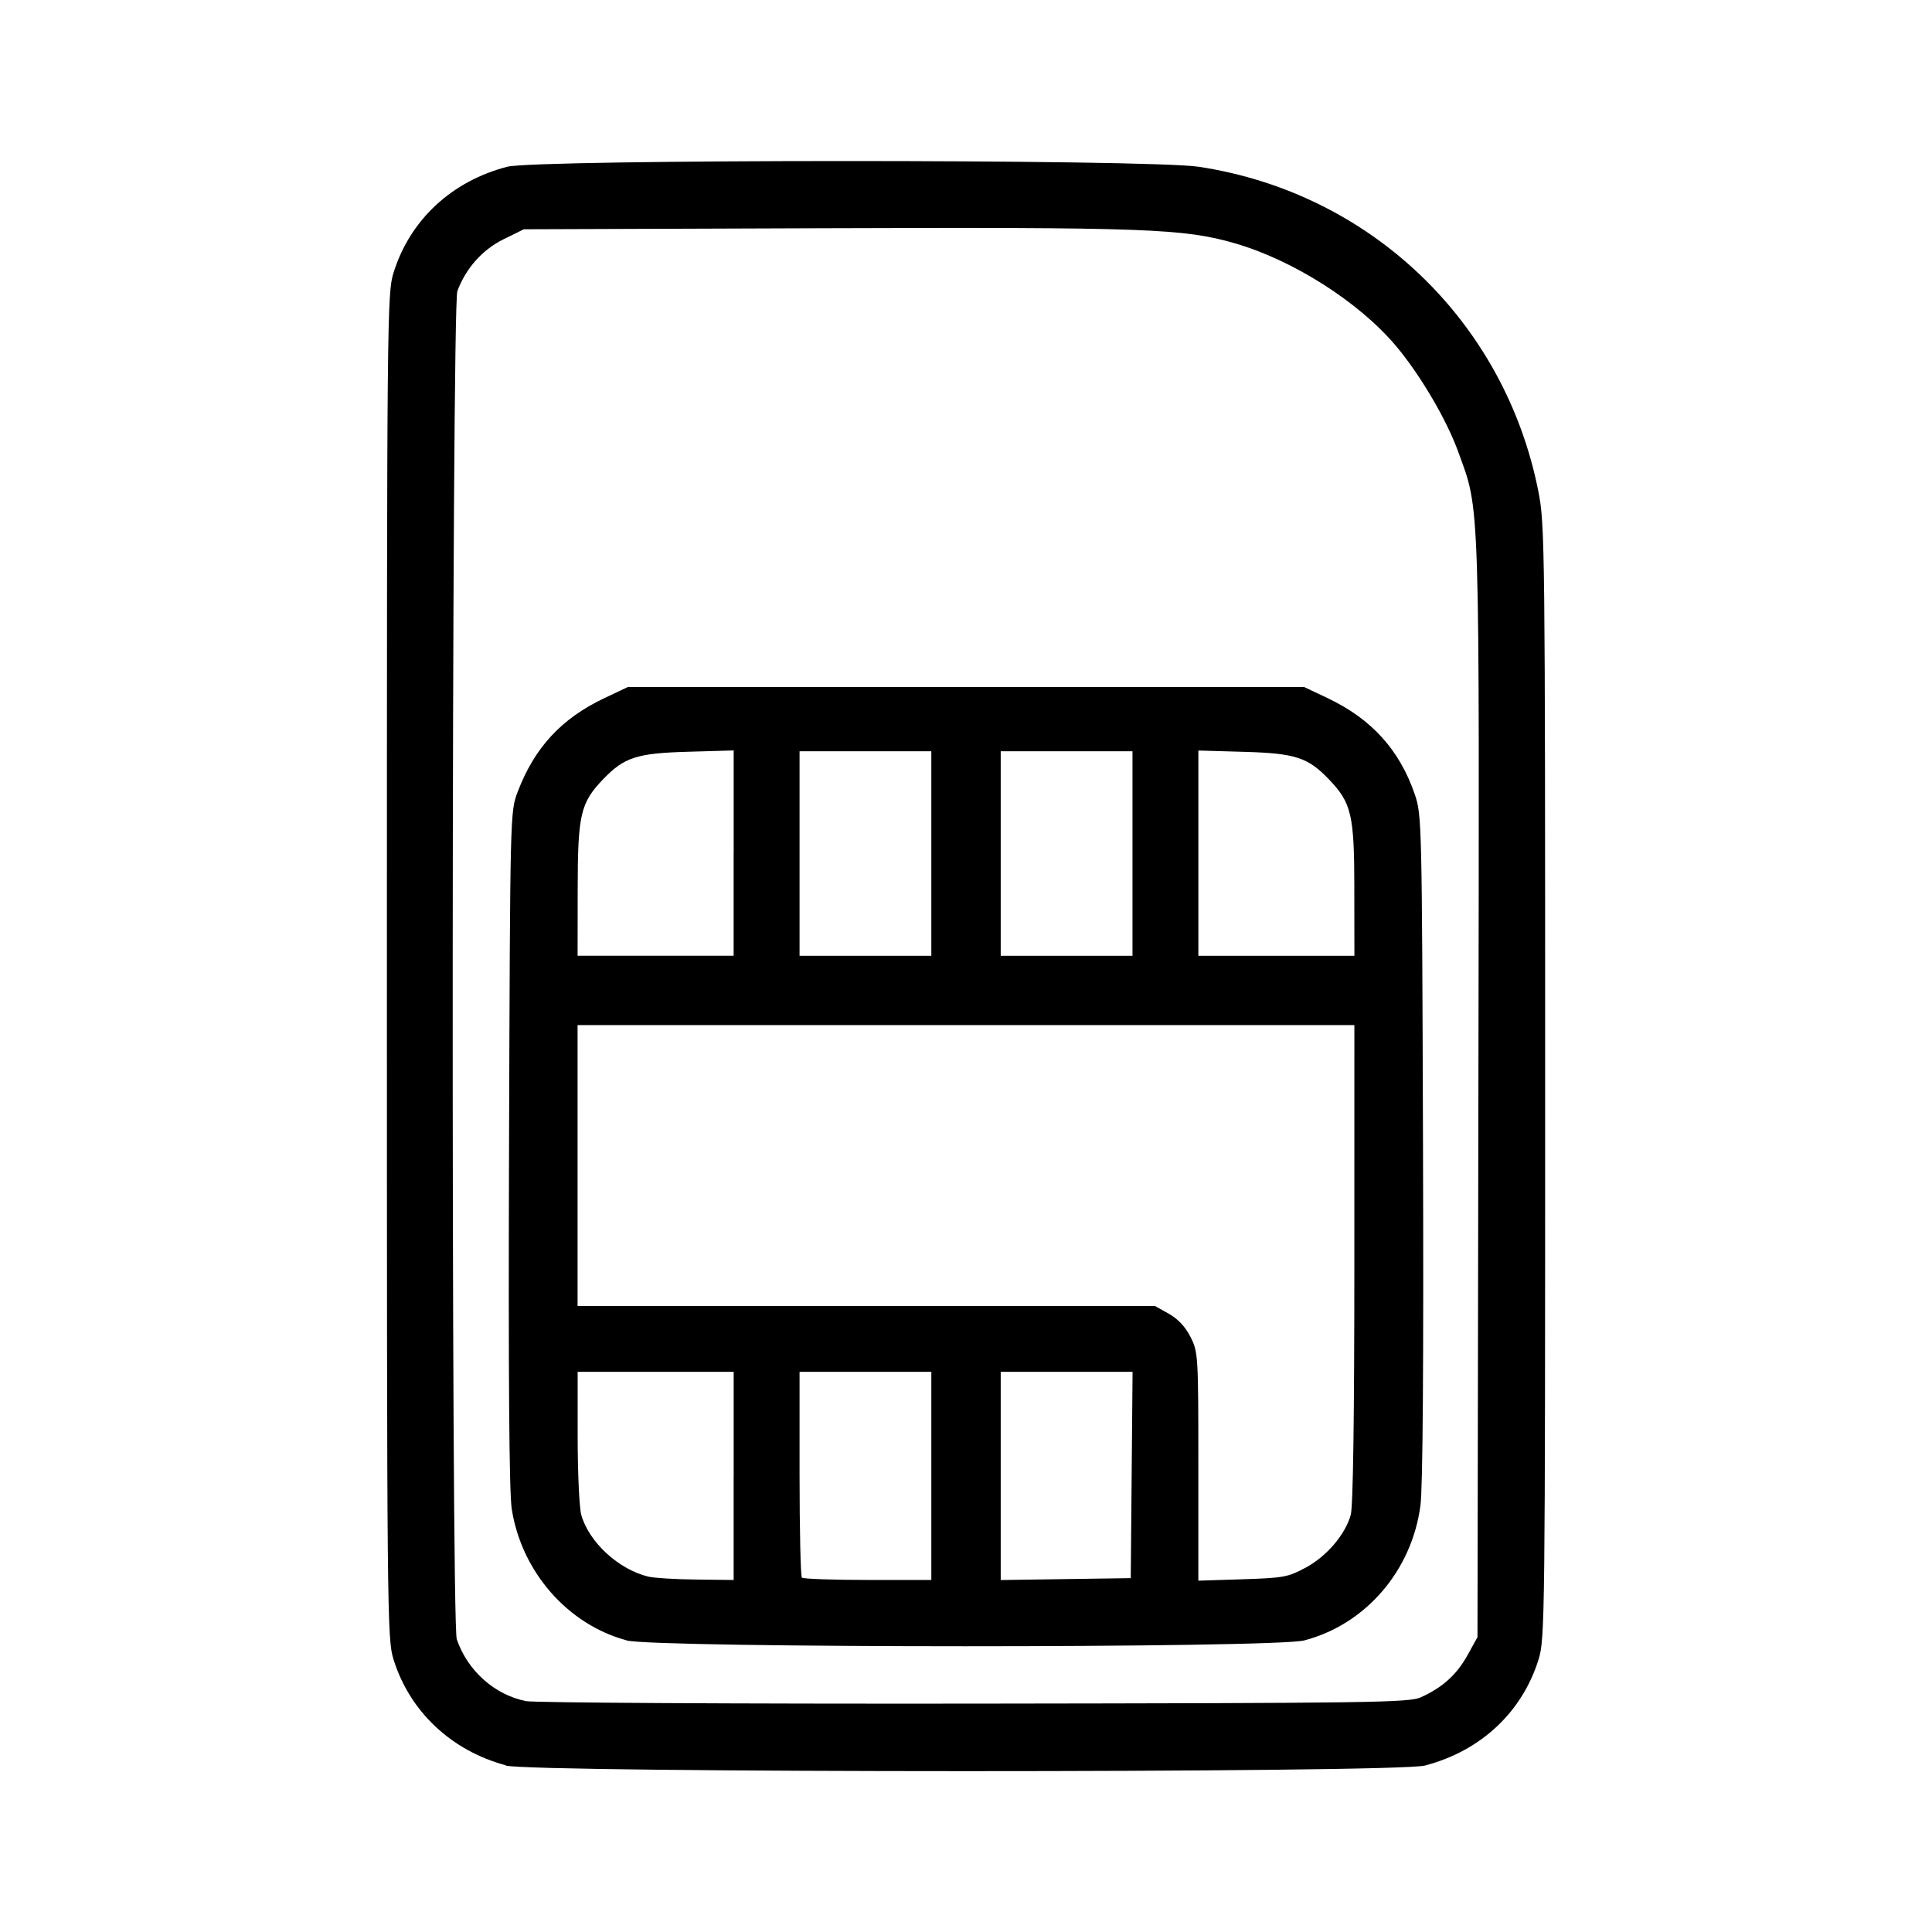 <?xml version="1.0" encoding="UTF-8" standalone="no"?>
<!-- Created with Inkscape (http://www.inkscape.org/) -->

<svg
   xmlns:dc="http://purl.org/dc/elements/1.1/"
   xmlns:cc="http://creativecommons.org/ns#"
   xmlns:rdf="http://www.w3.org/1999/02/22-rdf-syntax-ns#"
   xmlns:svg="http://www.w3.org/2000/svg"
   xmlns="http://www.w3.org/2000/svg"
   xmlns:sodipodi="http://sodipodi.sourceforge.net/DTD/sodipodi-0.dtd"
   xmlns:inkscape="http://www.inkscape.org/namespaces/inkscape"
   width="12mm"
   height="12mm"
   viewBox="0 0 42.52 42.52"
   id="svg2"
   version="1.1"
   inkscape:version="0.91 r13725"
   sodipodi:docname="icon_sim.svg"
   inkscape:export-filename="/home/sardylan/develop/myinfos/graphics/icon_sim.png"
   inkscape:export-xdpi="639.23334"
   inkscape:export-ydpi="639.23334">
  <defs
     id="defs4" />
  <sodipodi:namedview
     id="base"
     pagecolor="#ffffff"
     bordercolor="#666666"
     borderopacity="1.0"
     inkscape:pageopacity="0.0"
     inkscape:pageshadow="2"
     inkscape:zoom="15.839192"
     inkscape:cx="18.915924"
     inkscape:cy="17.400963"
     inkscape:document-units="mm"
     inkscape:current-layer="layer1"
     showgrid="false"
     inkscape:window-width="1920"
     inkscape:window-height="1147"
     inkscape:window-x="1920"
     inkscape:window-y="0"
     inkscape:window-maximized="1" />
  <g
     inkscape:label="Layer 1"
     inkscape:groupmode="layer"
     id="layer1"
     transform="translate(0,-1009.842)">
    <path
       style="fill:#000000"
       d="m 11.13,1048.693 c -1.201,-0.324 -2.113,-1.184 -2.47,-2.332 -0.14,-0.449 -0.145,-0.953 -0.145,-15.257 0,-14.304 0.005,-14.808 0.145,-15.257 0.362,-1.163 1.276,-2.016 2.503,-2.335 0.639,-0.167 14.114,-0.169 15.217,-0 3.781,0.57 6.746,3.409 7.48,7.161 0.14,0.716 0.146,1.246 0.146,12.987 0,11.798 -0.005,12.257 -0.145,12.704 -0.362,1.163 -1.276,2.016 -2.503,2.335 -0.636,0.166 -19.612,0.162 -20.228,-0 z m 20.147,-1.5 c 0.471,-0.213 0.783,-0.495 1.018,-0.919 l 0.222,-0.401 0.02,-12.057 c 0.022,-13.267 0.04,-12.693 -0.446,-14.036 -0.256,-0.709 -0.848,-1.711 -1.379,-2.337 -0.816,-0.961 -2.253,-1.875 -3.533,-2.246 -1.122,-0.325 -1.967,-0.356 -9.048,-0.332 l -6.602,0.023 -0.447,0.22 c -0.463,0.227 -0.832,0.642 -1.016,1.14 -0.128,0.348 -0.141,29.296 -0.013,29.672 0.236,0.691 0.831,1.223 1.525,1.361 0.183,0.036 4.625,0.061 9.872,0.055 8.798,-0.011 9.562,-0.022 9.826,-0.141 z m -17.49,-1.251 c -1.296,-0.348 -2.313,-1.515 -2.525,-2.895 -0.056,-0.364 -0.075,-2.911 -0.059,-7.937 0.024,-7.391 0.024,-7.402 0.19,-7.84 0.368,-0.972 0.965,-1.617 1.908,-2.063 l 0.518,-0.245 7.441,0 7.441,0 0.518,0.245 c 0.963,0.456 1.582,1.138 1.916,2.112 0.157,0.458 0.16,0.587 0.183,7.754 0.015,4.765 -0.004,7.5 -0.056,7.899 -0.188,1.437 -1.206,2.62 -2.558,2.973 -0.661,0.172 -14.276,0.17 -14.917,-0 z m 2.36,-3.618 0,-2.29 -1.717,0 -1.717,0 4.58e-4,1.431 c 2.29e-4,0.787 0.036,1.559 0.079,1.715 0.167,0.601 0.822,1.204 1.477,1.361 0.13,0.031 0.606,0.06 1.057,0.064 l 0.82,0.01 0,-2.29 z m 4.35,0 0,-2.29 -1.45,0 -1.45,0 0,2.239 c 0,1.231 0.023,2.262 0.051,2.29 0.028,0.028 0.681,0.051 1.45,0.051 l 1.399,0 0,-2.29 z m 4.409,-0.019 0.02,-2.271 -1.451,0 -1.451,0 0,2.291 0,2.291 1.431,-0.021 1.431,-0.021 0.02,-2.271 z m 3.831,2.038 c 0.464,-0.252 0.871,-0.728 0.991,-1.163 0.051,-0.183 0.079,-2.152 0.079,-5.531 l 4.57e-4,-5.247 -8.548,0 -8.548,0 0,3.091 0,3.091 6.354,10e-4 6.354,0 0.305,0.171 c 0.201,0.113 0.364,0.287 0.477,0.511 0.168,0.332 0.172,0.399 0.172,2.852 l 0,2.511 0.973,-0.031 c 0.903,-0.029 1.003,-0.047 1.39,-0.257 z m -12.59,-15.726 0,-2.259 -1.011,0.029 c -1.125,0.032 -1.399,0.122 -1.866,0.609 -0.495,0.517 -0.554,0.774 -0.556,2.411 l -0.002,1.469 1.717,0 1.717,0 0,-2.259 z m 4.35,0.01 0,-2.251 -1.45,0 -1.45,0 0,2.251 0,2.251 1.45,0 1.45,0 0,-2.251 z m 4.427,0 0,-2.251 -1.45,0 -1.45,0 0,2.251 0,2.251 1.45,0 1.45,0 0,-2.251 z m 4.883,0.782 c -0.002,-1.637 -0.061,-1.893 -0.556,-2.411 -0.466,-0.487 -0.741,-0.577 -1.866,-0.609 l -1.011,-0.029 0,2.259 0,2.259 1.717,0 1.717,0 -0.002,-1.469 z"
       id="path4198"
       inkscape:connector-curvature="0" />
  </g>
</svg>
